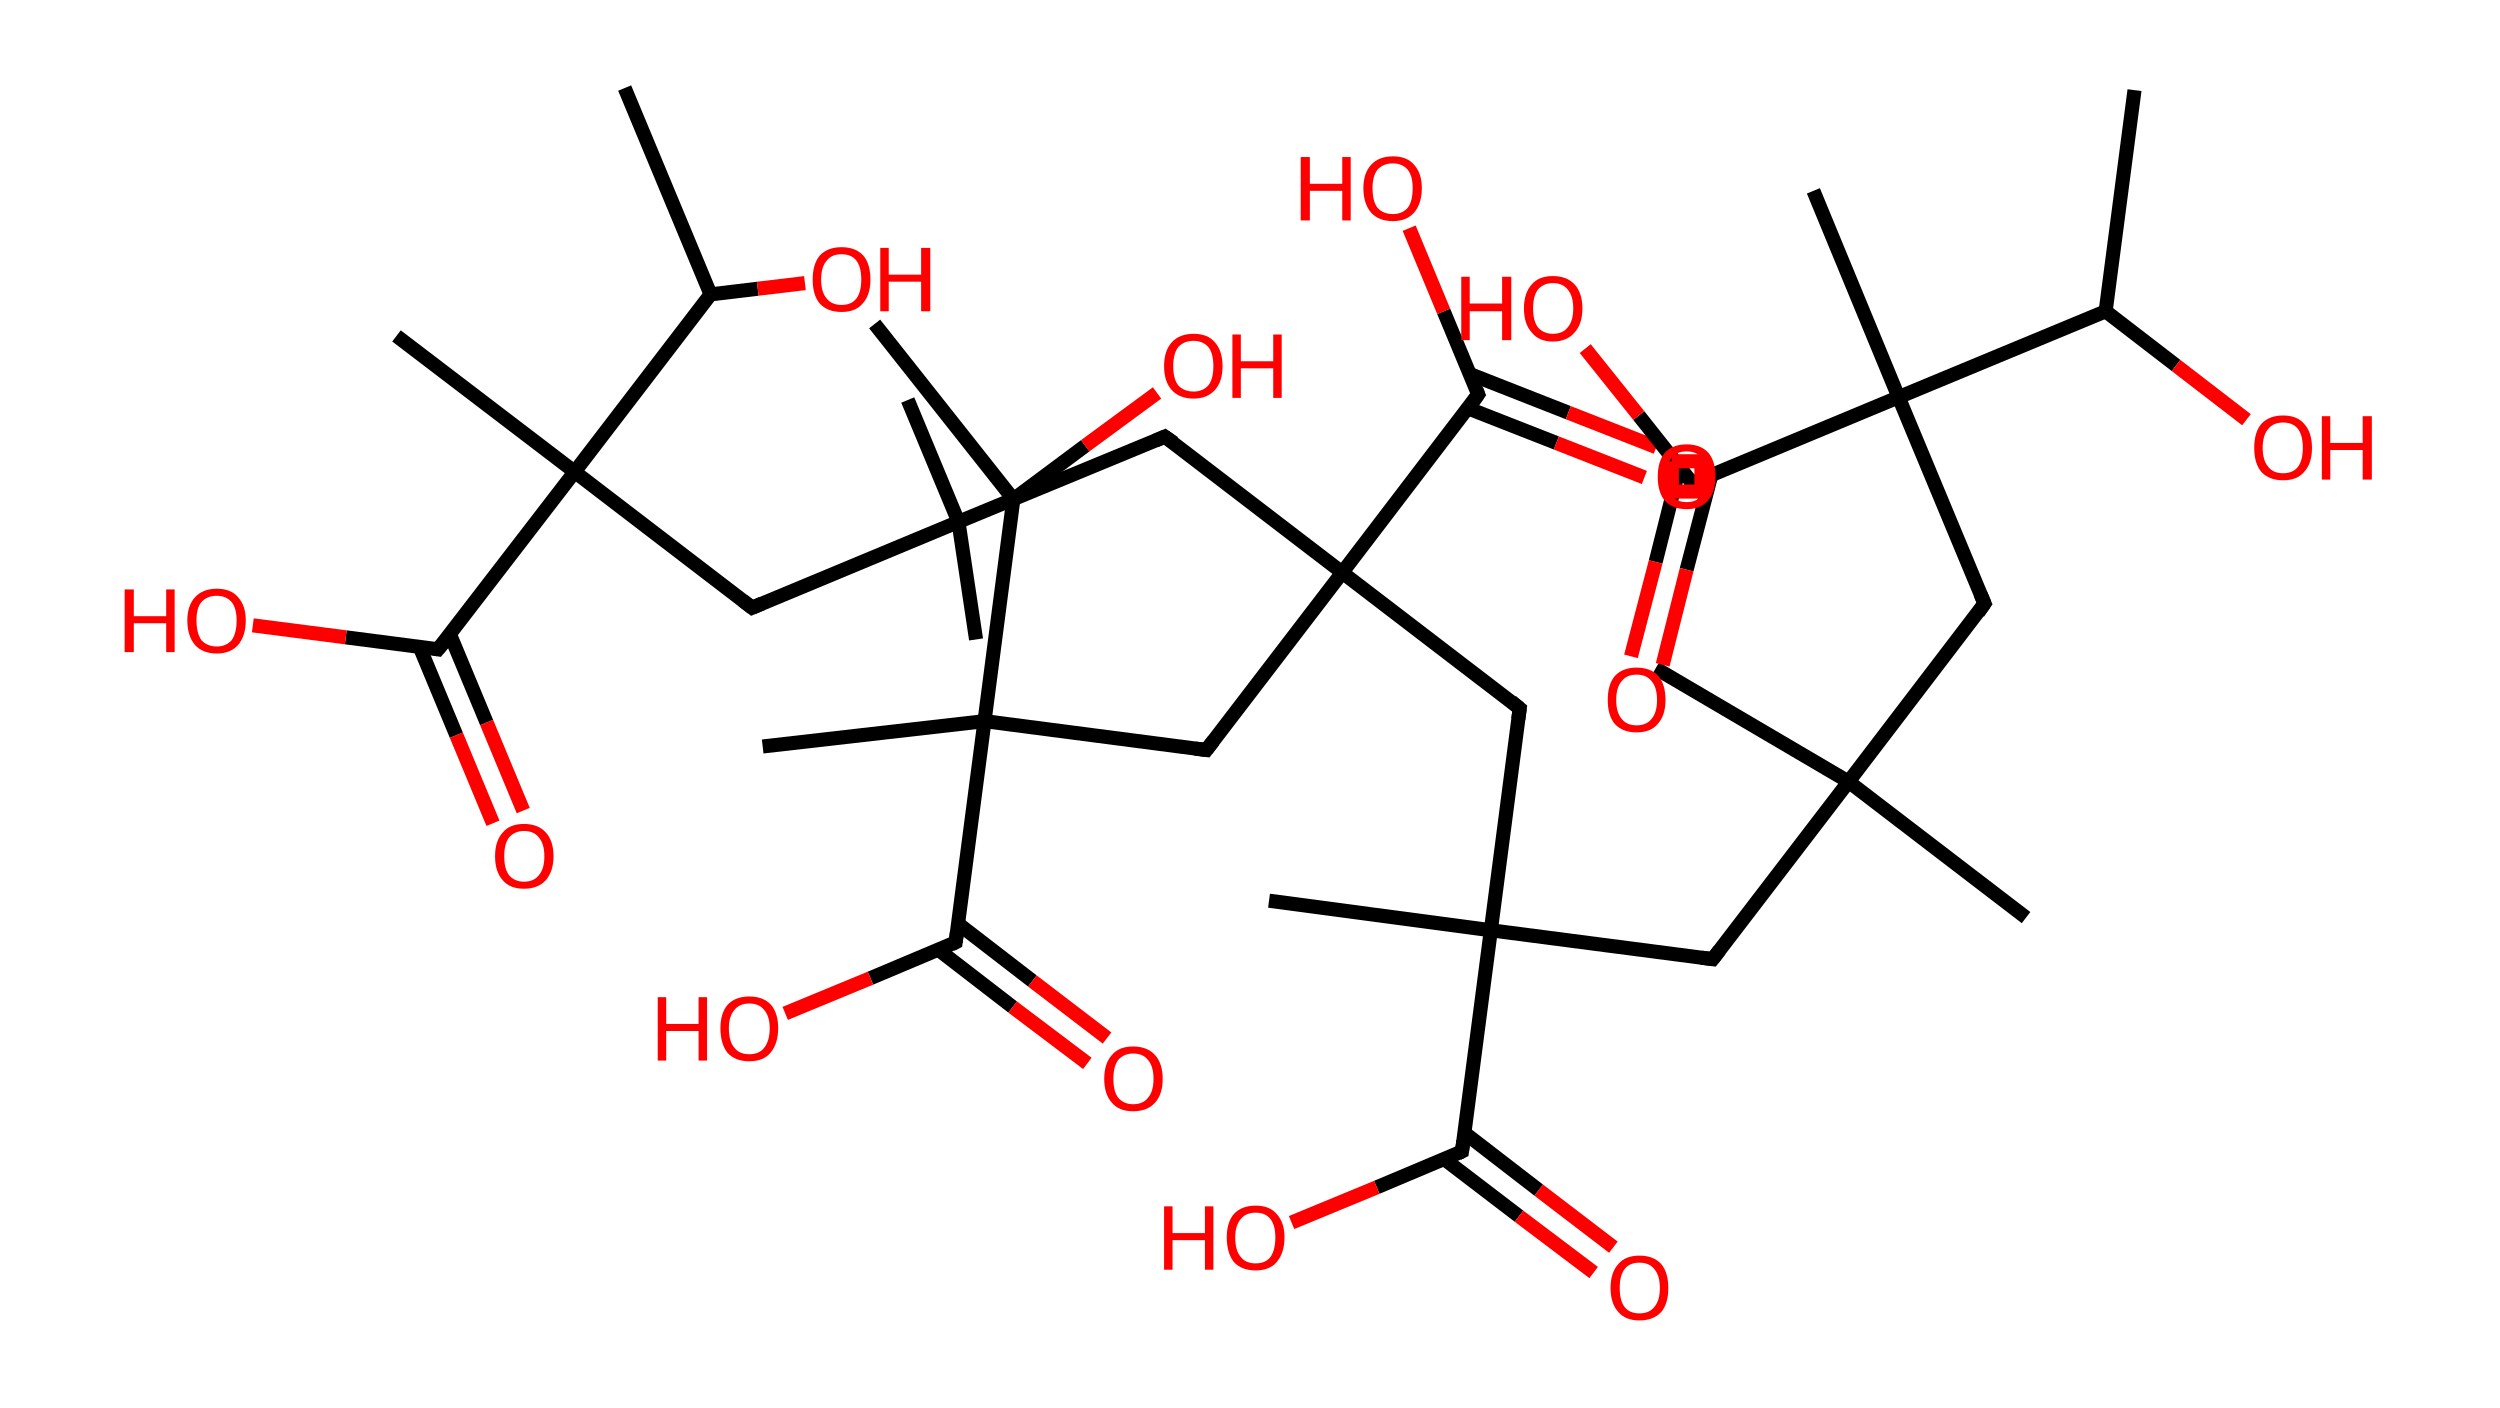 <?xml version='1.0' encoding='ASCII' standalone='yes'?>
<svg xmlns="http://www.w3.org/2000/svg" xmlns:rdkit="http://www.rdkit.org/xml" xmlns:xlink="http://www.w3.org/1999/xlink" version="1.1" baseProfile="full" xml:space="preserve" width="355px" height="200px" viewBox="0 0 355 200">
<!-- END OF HEADER -->
<rect style="opacity:1.0;fill:#FFFFFF;stroke:none" width="355.0" height="200.0" x="0.0" y="0.0"> </rect>
<path class="bond-0 atom-0 atom-1" d="M 303.1,12.8 L 299.0,44.2" style="fill:none;fill-rule:evenodd;stroke:#000000;stroke-width:2.0px;stroke-linecap:butt;stroke-linejoin:miter;stroke-opacity:1"/>
<path class="bond-1 atom-1 atom-2" d="M 299.0,44.2 L 309.0,51.9" style="fill:none;fill-rule:evenodd;stroke:#000000;stroke-width:2.0px;stroke-linecap:butt;stroke-linejoin:miter;stroke-opacity:1"/>
<path class="bond-1 atom-1 atom-2" d="M 309.0,51.9 L 319.0,59.6" style="fill:none;fill-rule:evenodd;stroke:#FF0000;stroke-width:2.0px;stroke-linecap:butt;stroke-linejoin:miter;stroke-opacity:1"/>
<path class="bond-2 atom-1 atom-3" d="M 299.0,44.2 L 269.6,56.4" style="fill:none;fill-rule:evenodd;stroke:#000000;stroke-width:2.0px;stroke-linecap:butt;stroke-linejoin:miter;stroke-opacity:1"/>
<path class="bond-3 atom-3 atom-4" d="M 269.6,56.4 L 257.5,27.1" style="fill:none;fill-rule:evenodd;stroke:#000000;stroke-width:2.0px;stroke-linecap:butt;stroke-linejoin:miter;stroke-opacity:1"/>
<path class="bond-4 atom-3 atom-5" d="M 269.6,56.4 L 281.8,85.7" style="fill:none;fill-rule:evenodd;stroke:#000000;stroke-width:2.0px;stroke-linecap:butt;stroke-linejoin:miter;stroke-opacity:1"/>
<path class="bond-5 atom-5 atom-6" d="M 281.8,85.7 L 262.5,111.0" style="fill:none;fill-rule:evenodd;stroke:#000000;stroke-width:2.0px;stroke-linecap:butt;stroke-linejoin:miter;stroke-opacity:1"/>
<path class="bond-6 atom-6 atom-7" d="M 262.5,111.0 L 287.7,130.3" style="fill:none;fill-rule:evenodd;stroke:#000000;stroke-width:2.0px;stroke-linecap:butt;stroke-linejoin:miter;stroke-opacity:1"/>
<path class="bond-7 atom-6 atom-8" d="M 262.5,111.0 L 235.1,94.9" style="fill:none;fill-rule:evenodd;stroke:#000000;stroke-width:2.0px;stroke-linecap:butt;stroke-linejoin:miter;stroke-opacity:1"/>
<path class="bond-8 atom-6 atom-9" d="M 262.5,111.0 L 243.2,136.2" style="fill:none;fill-rule:evenodd;stroke:#000000;stroke-width:2.0px;stroke-linecap:butt;stroke-linejoin:miter;stroke-opacity:1"/>
<path class="bond-9 atom-9 atom-10" d="M 243.2,136.2 L 211.7,132.1" style="fill:none;fill-rule:evenodd;stroke:#000000;stroke-width:2.0px;stroke-linecap:butt;stroke-linejoin:miter;stroke-opacity:1"/>
<path class="bond-10 atom-10 atom-11" d="M 211.7,132.1 L 180.2,127.9" style="fill:none;fill-rule:evenodd;stroke:#000000;stroke-width:2.0px;stroke-linecap:butt;stroke-linejoin:miter;stroke-opacity:1"/>
<path class="bond-11 atom-10 atom-12" d="M 211.7,132.1 L 215.8,100.6" style="fill:none;fill-rule:evenodd;stroke:#000000;stroke-width:2.0px;stroke-linecap:butt;stroke-linejoin:miter;stroke-opacity:1"/>
<path class="bond-12 atom-12 atom-13" d="M 215.8,100.6 L 190.6,81.3" style="fill:none;fill-rule:evenodd;stroke:#000000;stroke-width:2.0px;stroke-linecap:butt;stroke-linejoin:miter;stroke-opacity:1"/>
<path class="bond-13 atom-13 atom-14" d="M 190.6,81.3 L 165.4,62.0" style="fill:none;fill-rule:evenodd;stroke:#000000;stroke-width:2.0px;stroke-linecap:butt;stroke-linejoin:miter;stroke-opacity:1"/>
<path class="bond-14 atom-14 atom-15" d="M 165.4,62.0 L 136.1,74.1" style="fill:none;fill-rule:evenodd;stroke:#000000;stroke-width:2.0px;stroke-linecap:butt;stroke-linejoin:miter;stroke-opacity:1"/>
<path class="bond-15 atom-15 atom-16" d="M 136.1,74.1 L 138.6,90.8" style="fill:none;fill-rule:evenodd;stroke:#000000;stroke-width:2.0px;stroke-linecap:butt;stroke-linejoin:miter;stroke-opacity:1"/>
<path class="bond-16 atom-15 atom-17" d="M 136.1,74.1 L 128.9,56.8" style="fill:none;fill-rule:evenodd;stroke:#000000;stroke-width:2.0px;stroke-linecap:butt;stroke-linejoin:miter;stroke-opacity:1"/>
<path class="bond-17 atom-15 atom-18" d="M 136.1,74.1 L 106.8,86.3" style="fill:none;fill-rule:evenodd;stroke:#000000;stroke-width:2.0px;stroke-linecap:butt;stroke-linejoin:miter;stroke-opacity:1"/>
<path class="bond-18 atom-18 atom-19" d="M 106.8,86.3 L 81.6,67.0" style="fill:none;fill-rule:evenodd;stroke:#000000;stroke-width:2.0px;stroke-linecap:butt;stroke-linejoin:miter;stroke-opacity:1"/>
<path class="bond-19 atom-19 atom-20" d="M 81.6,67.0 L 56.3,47.7" style="fill:none;fill-rule:evenodd;stroke:#000000;stroke-width:2.0px;stroke-linecap:butt;stroke-linejoin:miter;stroke-opacity:1"/>
<path class="bond-20 atom-19 atom-21" d="M 81.6,67.0 L 62.2,92.2" style="fill:none;fill-rule:evenodd;stroke:#000000;stroke-width:2.0px;stroke-linecap:butt;stroke-linejoin:miter;stroke-opacity:1"/>
<path class="bond-21 atom-21 atom-22" d="M 59.6,91.9 L 64.8,104.4" style="fill:none;fill-rule:evenodd;stroke:#000000;stroke-width:2.0px;stroke-linecap:butt;stroke-linejoin:miter;stroke-opacity:1"/>
<path class="bond-21 atom-21 atom-22" d="M 64.8,104.4 L 70.0,116.9" style="fill:none;fill-rule:evenodd;stroke:#FF0000;stroke-width:2.0px;stroke-linecap:butt;stroke-linejoin:miter;stroke-opacity:1"/>
<path class="bond-21 atom-21 atom-22" d="M 63.9,90.1 L 69.1,102.6" style="fill:none;fill-rule:evenodd;stroke:#000000;stroke-width:2.0px;stroke-linecap:butt;stroke-linejoin:miter;stroke-opacity:1"/>
<path class="bond-21 atom-21 atom-22" d="M 69.1,102.6 L 74.3,115.1" style="fill:none;fill-rule:evenodd;stroke:#FF0000;stroke-width:2.0px;stroke-linecap:butt;stroke-linejoin:miter;stroke-opacity:1"/>
<path class="bond-22 atom-21 atom-23" d="M 62.2,92.2 L 49.1,90.5" style="fill:none;fill-rule:evenodd;stroke:#000000;stroke-width:2.0px;stroke-linecap:butt;stroke-linejoin:miter;stroke-opacity:1"/>
<path class="bond-22 atom-21 atom-23" d="M 49.1,90.5 L 35.9,88.8" style="fill:none;fill-rule:evenodd;stroke:#FF0000;stroke-width:2.0px;stroke-linecap:butt;stroke-linejoin:miter;stroke-opacity:1"/>
<path class="bond-23 atom-19 atom-24" d="M 81.6,67.0 L 100.9,41.8" style="fill:none;fill-rule:evenodd;stroke:#000000;stroke-width:2.0px;stroke-linecap:butt;stroke-linejoin:miter;stroke-opacity:1"/>
<path class="bond-24 atom-24 atom-25" d="M 100.9,41.8 L 88.7,12.5" style="fill:none;fill-rule:evenodd;stroke:#000000;stroke-width:2.0px;stroke-linecap:butt;stroke-linejoin:miter;stroke-opacity:1"/>
<path class="bond-25 atom-24 atom-26" d="M 100.9,41.8 L 107.6,41.0" style="fill:none;fill-rule:evenodd;stroke:#000000;stroke-width:2.0px;stroke-linecap:butt;stroke-linejoin:miter;stroke-opacity:1"/>
<path class="bond-25 atom-24 atom-26" d="M 107.6,41.0 L 114.3,40.2" style="fill:none;fill-rule:evenodd;stroke:#FF0000;stroke-width:2.0px;stroke-linecap:butt;stroke-linejoin:miter;stroke-opacity:1"/>
<path class="bond-26 atom-13 atom-27" d="M 190.6,81.3 L 171.3,106.5" style="fill:none;fill-rule:evenodd;stroke:#000000;stroke-width:2.0px;stroke-linecap:butt;stroke-linejoin:miter;stroke-opacity:1"/>
<path class="bond-27 atom-27 atom-28" d="M 171.3,106.5 L 139.8,102.4" style="fill:none;fill-rule:evenodd;stroke:#000000;stroke-width:2.0px;stroke-linecap:butt;stroke-linejoin:miter;stroke-opacity:1"/>
<path class="bond-28 atom-28 atom-29" d="M 139.8,102.4 L 108.3,106.0" style="fill:none;fill-rule:evenodd;stroke:#000000;stroke-width:2.0px;stroke-linecap:butt;stroke-linejoin:miter;stroke-opacity:1"/>
<path class="bond-29 atom-28 atom-30" d="M 139.8,102.4 L 135.7,133.8" style="fill:none;fill-rule:evenodd;stroke:#000000;stroke-width:2.0px;stroke-linecap:butt;stroke-linejoin:miter;stroke-opacity:1"/>
<path class="bond-30 atom-30 atom-31" d="M 133.3,134.9 L 143.8,143.0" style="fill:none;fill-rule:evenodd;stroke:#000000;stroke-width:2.0px;stroke-linecap:butt;stroke-linejoin:miter;stroke-opacity:1"/>
<path class="bond-30 atom-30 atom-31" d="M 143.8,143.0 L 154.4,151.0" style="fill:none;fill-rule:evenodd;stroke:#FF0000;stroke-width:2.0px;stroke-linecap:butt;stroke-linejoin:miter;stroke-opacity:1"/>
<path class="bond-30 atom-30 atom-31" d="M 136.1,131.2 L 146.6,139.3" style="fill:none;fill-rule:evenodd;stroke:#000000;stroke-width:2.0px;stroke-linecap:butt;stroke-linejoin:miter;stroke-opacity:1"/>
<path class="bond-30 atom-30 atom-31" d="M 146.6,139.3 L 157.2,147.4" style="fill:none;fill-rule:evenodd;stroke:#FF0000;stroke-width:2.0px;stroke-linecap:butt;stroke-linejoin:miter;stroke-opacity:1"/>
<path class="bond-31 atom-30 atom-32" d="M 135.7,133.8 L 123.6,138.9" style="fill:none;fill-rule:evenodd;stroke:#000000;stroke-width:2.0px;stroke-linecap:butt;stroke-linejoin:miter;stroke-opacity:1"/>
<path class="bond-31 atom-30 atom-32" d="M 123.6,138.9 L 111.5,143.9" style="fill:none;fill-rule:evenodd;stroke:#FF0000;stroke-width:2.0px;stroke-linecap:butt;stroke-linejoin:miter;stroke-opacity:1"/>
<path class="bond-32 atom-28 atom-33" d="M 139.8,102.4 L 143.9,70.9" style="fill:none;fill-rule:evenodd;stroke:#000000;stroke-width:2.0px;stroke-linecap:butt;stroke-linejoin:miter;stroke-opacity:1"/>
<path class="bond-33 atom-33 atom-34" d="M 143.9,70.9 L 124.2,46.0" style="fill:none;fill-rule:evenodd;stroke:#000000;stroke-width:2.0px;stroke-linecap:butt;stroke-linejoin:miter;stroke-opacity:1"/>
<path class="bond-34 atom-33 atom-35" d="M 143.9,70.9 L 154.1,63.3" style="fill:none;fill-rule:evenodd;stroke:#000000;stroke-width:2.0px;stroke-linecap:butt;stroke-linejoin:miter;stroke-opacity:1"/>
<path class="bond-34 atom-33 atom-35" d="M 154.1,63.3 L 164.3,55.8" style="fill:none;fill-rule:evenodd;stroke:#FF0000;stroke-width:2.0px;stroke-linecap:butt;stroke-linejoin:miter;stroke-opacity:1"/>
<path class="bond-35 atom-13 atom-36" d="M 190.6,81.3 L 209.9,56.0" style="fill:none;fill-rule:evenodd;stroke:#000000;stroke-width:2.0px;stroke-linecap:butt;stroke-linejoin:miter;stroke-opacity:1"/>
<path class="bond-36 atom-36 atom-37" d="M 208.5,58.0 L 221.0,62.9" style="fill:none;fill-rule:evenodd;stroke:#000000;stroke-width:2.0px;stroke-linecap:butt;stroke-linejoin:miter;stroke-opacity:1"/>
<path class="bond-36 atom-36 atom-37" d="M 221.0,62.9 L 233.5,67.8" style="fill:none;fill-rule:evenodd;stroke:#FF0000;stroke-width:2.0px;stroke-linecap:butt;stroke-linejoin:miter;stroke-opacity:1"/>
<path class="bond-36 atom-36 atom-37" d="M 208.7,53.1 L 222.7,58.6" style="fill:none;fill-rule:evenodd;stroke:#000000;stroke-width:2.0px;stroke-linecap:butt;stroke-linejoin:miter;stroke-opacity:1"/>
<path class="bond-36 atom-36 atom-37" d="M 222.7,58.6 L 235.2,63.5" style="fill:none;fill-rule:evenodd;stroke:#FF0000;stroke-width:2.0px;stroke-linecap:butt;stroke-linejoin:miter;stroke-opacity:1"/>
<path class="bond-37 atom-36 atom-38" d="M 209.9,56.0 L 205.0,44.2" style="fill:none;fill-rule:evenodd;stroke:#000000;stroke-width:2.0px;stroke-linecap:butt;stroke-linejoin:miter;stroke-opacity:1"/>
<path class="bond-37 atom-36 atom-38" d="M 205.0,44.2 L 200.1,32.4" style="fill:none;fill-rule:evenodd;stroke:#FF0000;stroke-width:2.0px;stroke-linecap:butt;stroke-linejoin:miter;stroke-opacity:1"/>
<path class="bond-38 atom-10 atom-39" d="M 211.7,132.1 L 207.6,163.5" style="fill:none;fill-rule:evenodd;stroke:#000000;stroke-width:2.0px;stroke-linecap:butt;stroke-linejoin:miter;stroke-opacity:1"/>
<path class="bond-39 atom-39 atom-40" d="M 205.1,164.6 L 215.7,172.7" style="fill:none;fill-rule:evenodd;stroke:#000000;stroke-width:2.0px;stroke-linecap:butt;stroke-linejoin:miter;stroke-opacity:1"/>
<path class="bond-39 atom-39 atom-40" d="M 215.7,172.7 L 226.3,180.7" style="fill:none;fill-rule:evenodd;stroke:#FF0000;stroke-width:2.0px;stroke-linecap:butt;stroke-linejoin:miter;stroke-opacity:1"/>
<path class="bond-39 atom-39 atom-40" d="M 208.0,160.9 L 218.5,169.0" style="fill:none;fill-rule:evenodd;stroke:#000000;stroke-width:2.0px;stroke-linecap:butt;stroke-linejoin:miter;stroke-opacity:1"/>
<path class="bond-39 atom-39 atom-40" d="M 218.5,169.0 L 229.1,177.1" style="fill:none;fill-rule:evenodd;stroke:#FF0000;stroke-width:2.0px;stroke-linecap:butt;stroke-linejoin:miter;stroke-opacity:1"/>
<path class="bond-40 atom-39 atom-41" d="M 207.6,163.5 L 195.5,168.6" style="fill:none;fill-rule:evenodd;stroke:#000000;stroke-width:2.0px;stroke-linecap:butt;stroke-linejoin:miter;stroke-opacity:1"/>
<path class="bond-40 atom-39 atom-41" d="M 195.5,168.6 L 183.4,173.6" style="fill:none;fill-rule:evenodd;stroke:#FF0000;stroke-width:2.0px;stroke-linecap:butt;stroke-linejoin:miter;stroke-opacity:1"/>
<path class="bond-41 atom-3 atom-42" d="M 269.6,56.4 L 240.3,68.6" style="fill:none;fill-rule:evenodd;stroke:#000000;stroke-width:2.0px;stroke-linecap:butt;stroke-linejoin:miter;stroke-opacity:1"/>
<path class="bond-42 atom-42 atom-43" d="M 238.5,66.3 L 235.1,79.8" style="fill:none;fill-rule:evenodd;stroke:#000000;stroke-width:2.0px;stroke-linecap:butt;stroke-linejoin:miter;stroke-opacity:1"/>
<path class="bond-42 atom-42 atom-43" d="M 235.1,79.8 L 231.6,93.2" style="fill:none;fill-rule:evenodd;stroke:#FF0000;stroke-width:2.0px;stroke-linecap:butt;stroke-linejoin:miter;stroke-opacity:1"/>
<path class="bond-42 atom-42 atom-43" d="M 243.0,67.5 L 239.5,80.9" style="fill:none;fill-rule:evenodd;stroke:#000000;stroke-width:2.0px;stroke-linecap:butt;stroke-linejoin:miter;stroke-opacity:1"/>
<path class="bond-42 atom-42 atom-43" d="M 239.5,80.9 L 236.1,94.4" style="fill:none;fill-rule:evenodd;stroke:#FF0000;stroke-width:2.0px;stroke-linecap:butt;stroke-linejoin:miter;stroke-opacity:1"/>
<path class="bond-43 atom-42 atom-44" d="M 240.3,68.6 L 232.7,59.0" style="fill:none;fill-rule:evenodd;stroke:#000000;stroke-width:2.0px;stroke-linecap:butt;stroke-linejoin:miter;stroke-opacity:1"/>
<path class="bond-43 atom-42 atom-44" d="M 232.7,59.0 L 225.1,49.5" style="fill:none;fill-rule:evenodd;stroke:#FF0000;stroke-width:2.0px;stroke-linecap:butt;stroke-linejoin:miter;stroke-opacity:1"/>
<path d="M 281.2,84.3 L 281.8,85.7 L 280.9,87.0" style="fill:none;stroke:#000000;stroke-width:2.0px;stroke-linecap:butt;stroke-linejoin:miter;stroke-opacity:1;"/>
<path d="M 244.2,134.9 L 243.2,136.2 L 241.6,136.0" style="fill:none;stroke:#000000;stroke-width:2.0px;stroke-linecap:butt;stroke-linejoin:miter;stroke-opacity:1;"/>
<path d="M 215.6,102.1 L 215.8,100.6 L 214.6,99.6" style="fill:none;stroke:#000000;stroke-width:2.0px;stroke-linecap:butt;stroke-linejoin:miter;stroke-opacity:1;"/>
<path d="M 166.7,62.9 L 165.4,62.0 L 164.0,62.6" style="fill:none;stroke:#000000;stroke-width:2.0px;stroke-linecap:butt;stroke-linejoin:miter;stroke-opacity:1;"/>
<path d="M 108.2,85.7 L 106.8,86.3 L 105.5,85.3" style="fill:none;stroke:#000000;stroke-width:2.0px;stroke-linecap:butt;stroke-linejoin:miter;stroke-opacity:1;"/>
<path d="M 63.2,91.0 L 62.2,92.2 L 61.6,92.1" style="fill:none;stroke:#000000;stroke-width:2.0px;stroke-linecap:butt;stroke-linejoin:miter;stroke-opacity:1;"/>
<path d="M 172.3,105.2 L 171.3,106.5 L 169.7,106.3" style="fill:none;stroke:#000000;stroke-width:2.0px;stroke-linecap:butt;stroke-linejoin:miter;stroke-opacity:1;"/>
<path d="M 135.9,132.3 L 135.7,133.8 L 135.1,134.1" style="fill:none;stroke:#000000;stroke-width:2.0px;stroke-linecap:butt;stroke-linejoin:miter;stroke-opacity:1;"/>
<path d="M 209.0,57.3 L 209.9,56.0 L 209.7,55.5" style="fill:none;stroke:#000000;stroke-width:2.0px;stroke-linecap:butt;stroke-linejoin:miter;stroke-opacity:1;"/>
<path d="M 207.8,162.0 L 207.6,163.5 L 207.0,163.8" style="fill:none;stroke:#000000;stroke-width:2.0px;stroke-linecap:butt;stroke-linejoin:miter;stroke-opacity:1;"/>
<path d="M 241.8,68.0 L 240.3,68.6 L 239.9,68.1" style="fill:none;stroke:#000000;stroke-width:2.0px;stroke-linecap:butt;stroke-linejoin:miter;stroke-opacity:1;"/>
<path class="atom-2" d="M 320.1 63.6 Q 320.1 61.4, 321.1 60.2 Q 322.2 59.0, 324.2 59.0 Q 326.2 59.0, 327.2 60.2 Q 328.3 61.4, 328.3 63.6 Q 328.3 65.8, 327.2 67.0 Q 326.2 68.2, 324.2 68.2 Q 322.2 68.2, 321.1 67.0 Q 320.1 65.8, 320.1 63.6 M 324.2 67.2 Q 325.6 67.2, 326.3 66.3 Q 327.0 65.4, 327.0 63.6 Q 327.0 61.8, 326.3 60.9 Q 325.6 60.0, 324.2 60.0 Q 322.8 60.0, 322.1 60.9 Q 321.3 61.8, 321.3 63.6 Q 321.3 65.4, 322.1 66.3 Q 322.8 67.2, 324.2 67.2 " fill="#FF0000"/>
<path class="atom-2" d="M 329.7 59.1 L 330.9 59.1 L 330.9 62.9 L 335.5 62.9 L 335.5 59.1 L 336.8 59.1 L 336.8 68.1 L 335.5 68.1 L 335.5 63.9 L 330.9 63.9 L 330.9 68.1 L 329.7 68.1 L 329.7 59.1 " fill="#FF0000"/>
<path class="atom-22" d="M 70.3 121.6 Q 70.3 119.4, 71.4 118.2 Q 72.4 117.0, 74.4 117.0 Q 76.4 117.0, 77.5 118.2 Q 78.6 119.4, 78.6 121.6 Q 78.6 123.7, 77.5 125.0 Q 76.4 126.2, 74.4 126.2 Q 72.4 126.2, 71.4 125.0 Q 70.3 123.8, 70.3 121.6 M 74.4 125.2 Q 75.8 125.2, 76.5 124.3 Q 77.3 123.4, 77.3 121.6 Q 77.3 119.8, 76.5 118.9 Q 75.8 118.0, 74.4 118.0 Q 73.1 118.0, 72.3 118.9 Q 71.6 119.8, 71.6 121.6 Q 71.6 123.4, 72.3 124.3 Q 73.1 125.2, 74.4 125.2 " fill="#FF0000"/>
<path class="atom-23" d="M 17.7 83.7 L 19.0 83.7 L 19.0 87.5 L 23.6 87.5 L 23.6 83.7 L 24.8 83.7 L 24.8 92.6 L 23.6 92.6 L 23.6 88.5 L 19.0 88.5 L 19.0 92.6 L 17.7 92.6 L 17.7 83.7 " fill="#FF0000"/>
<path class="atom-23" d="M 26.6 88.1 Q 26.6 86.0, 27.7 84.8 Q 28.8 83.6, 30.8 83.6 Q 32.8 83.6, 33.8 84.8 Q 34.9 86.0, 34.9 88.1 Q 34.9 90.3, 33.8 91.6 Q 32.7 92.8, 30.8 92.8 Q 28.8 92.8, 27.7 91.6 Q 26.6 90.3, 26.6 88.1 M 30.8 91.8 Q 32.1 91.8, 32.9 90.9 Q 33.6 89.9, 33.6 88.1 Q 33.6 86.4, 32.9 85.5 Q 32.1 84.6, 30.8 84.6 Q 29.4 84.6, 28.6 85.5 Q 27.9 86.3, 27.9 88.1 Q 27.9 89.9, 28.6 90.9 Q 29.4 91.8, 30.8 91.8 " fill="#FF0000"/>
<path class="atom-26" d="M 115.4 39.7 Q 115.4 37.5, 116.4 36.3 Q 117.5 35.1, 119.5 35.1 Q 121.5 35.1, 122.6 36.3 Q 123.6 37.5, 123.6 39.7 Q 123.6 41.9, 122.5 43.1 Q 121.5 44.3, 119.5 44.3 Q 117.5 44.3, 116.4 43.1 Q 115.4 41.9, 115.4 39.7 M 119.5 43.3 Q 120.9 43.3, 121.6 42.4 Q 122.3 41.5, 122.3 39.7 Q 122.3 37.9, 121.6 37.0 Q 120.9 36.1, 119.5 36.1 Q 118.1 36.1, 117.4 37.0 Q 116.6 37.9, 116.6 39.7 Q 116.6 41.5, 117.4 42.4 Q 118.1 43.3, 119.5 43.3 " fill="#FF0000"/>
<path class="atom-26" d="M 125.0 35.2 L 126.2 35.2 L 126.2 39.0 L 130.8 39.0 L 130.8 35.2 L 132.1 35.2 L 132.1 44.2 L 130.8 44.2 L 130.8 40.0 L 126.2 40.0 L 126.2 44.2 L 125.0 44.2 L 125.0 35.2 " fill="#FF0000"/>
<path class="atom-31" d="M 156.8 153.2 Q 156.8 151.0, 157.9 149.8 Q 158.9 148.6, 160.9 148.6 Q 162.9 148.6, 164.0 149.8 Q 165.1 151.0, 165.1 153.2 Q 165.1 155.4, 164.0 156.6 Q 162.9 157.8, 160.9 157.8 Q 158.9 157.8, 157.9 156.6 Q 156.8 155.4, 156.8 153.2 M 160.9 156.8 Q 162.3 156.8, 163.0 155.9 Q 163.8 155.0, 163.8 153.2 Q 163.8 151.4, 163.0 150.5 Q 162.3 149.6, 160.9 149.6 Q 159.6 149.6, 158.8 150.5 Q 158.1 151.4, 158.1 153.2 Q 158.1 155.0, 158.8 155.9 Q 159.6 156.8, 160.9 156.8 " fill="#FF0000"/>
<path class="atom-32" d="M 93.4 141.6 L 94.6 141.6 L 94.6 145.4 L 99.2 145.4 L 99.2 141.6 L 100.4 141.6 L 100.4 150.6 L 99.2 150.6 L 99.2 146.4 L 94.6 146.4 L 94.6 150.6 L 93.4 150.6 L 93.4 141.6 " fill="#FF0000"/>
<path class="atom-32" d="M 102.3 146.0 Q 102.3 143.9, 103.3 142.7 Q 104.4 141.5, 106.4 141.5 Q 108.4 141.5, 109.5 142.7 Q 110.5 143.9, 110.5 146.0 Q 110.5 148.2, 109.4 149.5 Q 108.4 150.7, 106.4 150.7 Q 104.4 150.7, 103.3 149.5 Q 102.3 148.2, 102.3 146.0 M 106.4 149.7 Q 107.8 149.7, 108.5 148.8 Q 109.3 147.8, 109.3 146.0 Q 109.3 144.3, 108.5 143.4 Q 107.8 142.5, 106.4 142.5 Q 105.0 142.5, 104.3 143.4 Q 103.5 144.3, 103.5 146.0 Q 103.5 147.9, 104.3 148.8 Q 105.0 149.7, 106.4 149.7 " fill="#FF0000"/>
<path class="atom-35" d="M 165.3 52.0 Q 165.3 49.8, 166.4 48.6 Q 167.5 47.4, 169.5 47.4 Q 171.5 47.4, 172.5 48.6 Q 173.6 49.8, 173.6 52.0 Q 173.6 54.2, 172.5 55.4 Q 171.4 56.6, 169.5 56.6 Q 167.5 56.6, 166.4 55.4 Q 165.3 54.2, 165.3 52.0 M 169.5 55.6 Q 170.8 55.6, 171.6 54.7 Q 172.3 53.8, 172.3 52.0 Q 172.3 50.2, 171.6 49.3 Q 170.8 48.4, 169.5 48.4 Q 168.1 48.4, 167.3 49.3 Q 166.6 50.2, 166.6 52.0 Q 166.6 53.8, 167.3 54.7 Q 168.1 55.6, 169.5 55.6 " fill="#FF0000"/>
<path class="atom-35" d="M 175.0 47.5 L 176.2 47.5 L 176.2 51.3 L 180.8 51.3 L 180.8 47.5 L 182.0 47.5 L 182.0 56.5 L 180.8 56.5 L 180.8 52.3 L 176.2 52.3 L 176.2 56.5 L 175.0 56.5 L 175.0 47.5 " fill="#FF0000"/>
<path class="atom-37" d="M 235.4 67.7 Q 235.4 65.5, 236.4 64.3 Q 237.5 63.1, 239.5 63.1 Q 241.5 63.1, 242.6 64.3 Q 243.6 65.5, 243.6 67.7 Q 243.6 69.9, 242.5 71.1 Q 241.5 72.3, 239.5 72.3 Q 237.5 72.3, 236.4 71.1 Q 235.4 69.9, 235.4 67.7 M 239.5 71.3 Q 240.9 71.3, 241.6 70.4 Q 242.4 69.5, 242.4 67.7 Q 242.4 65.9, 241.6 65.0 Q 240.9 64.1, 239.5 64.1 Q 238.1 64.1, 237.4 65.0 Q 236.6 65.9, 236.6 67.7 Q 236.6 69.5, 237.4 70.4 Q 238.1 71.3, 239.5 71.3 " fill="#FF0000"/>
<path class="atom-38" d="M 184.7 22.3 L 186.0 22.3 L 186.0 26.1 L 190.6 26.1 L 190.6 22.3 L 191.8 22.3 L 191.8 31.3 L 190.6 31.3 L 190.6 27.1 L 186.0 27.1 L 186.0 31.3 L 184.7 31.3 L 184.7 22.3 " fill="#FF0000"/>
<path class="atom-38" d="M 193.6 26.7 Q 193.6 24.6, 194.7 23.4 Q 195.8 22.2, 197.8 22.2 Q 199.8 22.2, 200.8 23.4 Q 201.9 24.6, 201.9 26.7 Q 201.9 28.9, 200.8 30.2 Q 199.7 31.4, 197.8 31.4 Q 195.8 31.4, 194.7 30.2 Q 193.6 28.9, 193.6 26.7 M 197.8 30.4 Q 199.1 30.4, 199.9 29.5 Q 200.6 28.6, 200.6 26.7 Q 200.6 25.0, 199.9 24.1 Q 199.1 23.2, 197.8 23.2 Q 196.4 23.2, 195.6 24.1 Q 194.9 25.0, 194.9 26.7 Q 194.9 28.6, 195.6 29.5 Q 196.4 30.4, 197.8 30.4 " fill="#FF0000"/>
<path class="atom-40" d="M 228.7 182.9 Q 228.7 180.7, 229.8 179.5 Q 230.8 178.3, 232.8 178.3 Q 234.8 178.3, 235.9 179.5 Q 236.9 180.7, 236.9 182.9 Q 236.9 185.1, 235.9 186.3 Q 234.8 187.5, 232.8 187.5 Q 230.8 187.5, 229.8 186.3 Q 228.7 185.1, 228.7 182.9 M 232.8 186.5 Q 234.2 186.5, 234.9 185.6 Q 235.7 184.7, 235.7 182.9 Q 235.7 181.1, 234.9 180.2 Q 234.2 179.3, 232.8 179.3 Q 231.4 179.3, 230.7 180.2 Q 230.0 181.1, 230.0 182.9 Q 230.0 184.7, 230.7 185.6 Q 231.4 186.5, 232.8 186.5 " fill="#FF0000"/>
<path class="atom-41" d="M 165.3 171.3 L 166.5 171.3 L 166.5 175.1 L 171.1 175.1 L 171.1 171.3 L 172.3 171.3 L 172.3 180.3 L 171.1 180.3 L 171.1 176.1 L 166.5 176.1 L 166.5 180.3 L 165.3 180.3 L 165.3 171.3 " fill="#FF0000"/>
<path class="atom-41" d="M 174.2 175.7 Q 174.2 173.6, 175.2 172.4 Q 176.3 171.2, 178.3 171.2 Q 180.3 171.2, 181.3 172.4 Q 182.4 173.6, 182.4 175.7 Q 182.4 177.9, 181.3 179.2 Q 180.3 180.4, 178.3 180.4 Q 176.3 180.4, 175.2 179.2 Q 174.2 177.9, 174.2 175.7 M 178.3 179.4 Q 179.7 179.4, 180.4 178.5 Q 181.1 177.5, 181.1 175.7 Q 181.1 174.0, 180.4 173.1 Q 179.7 172.2, 178.3 172.2 Q 176.9 172.2, 176.2 173.1 Q 175.4 174.0, 175.4 175.7 Q 175.4 177.6, 176.2 178.5 Q 176.9 179.4, 178.3 179.4 " fill="#FF0000"/>
<path class="atom-43" d="M 228.3 99.4 Q 228.3 97.2, 229.3 96.0 Q 230.4 94.8, 232.4 94.8 Q 234.4 94.8, 235.5 96.0 Q 236.5 97.2, 236.5 99.4 Q 236.5 101.6, 235.4 102.8 Q 234.4 104.0, 232.4 104.0 Q 230.4 104.0, 229.3 102.8 Q 228.3 101.6, 228.3 99.4 M 232.4 103.0 Q 233.8 103.0, 234.5 102.1 Q 235.3 101.2, 235.3 99.4 Q 235.3 97.6, 234.5 96.7 Q 233.8 95.8, 232.4 95.8 Q 231.0 95.8, 230.3 96.7 Q 229.5 97.6, 229.5 99.4 Q 229.5 101.2, 230.3 102.1 Q 231.0 103.0, 232.4 103.0 " fill="#FF0000"/>
<path class="atom-44" d="M 207.5 39.3 L 208.7 39.3 L 208.7 43.1 L 213.3 43.1 L 213.3 39.3 L 214.6 39.3 L 214.6 48.3 L 213.3 48.3 L 213.3 44.2 L 208.7 44.2 L 208.7 48.3 L 207.5 48.3 L 207.5 39.3 " fill="#FF0000"/>
<path class="atom-44" d="M 216.4 43.8 Q 216.4 41.6, 217.5 40.4 Q 218.5 39.2, 220.5 39.2 Q 222.5 39.2, 223.6 40.4 Q 224.7 41.6, 224.7 43.8 Q 224.7 46.0, 223.6 47.2 Q 222.5 48.5, 220.5 48.5 Q 218.5 48.5, 217.5 47.2 Q 216.4 46.0, 216.4 43.8 M 220.5 47.4 Q 221.9 47.4, 222.6 46.5 Q 223.4 45.6, 223.4 43.8 Q 223.4 42.0, 222.6 41.1 Q 221.9 40.2, 220.5 40.2 Q 219.2 40.2, 218.4 41.1 Q 217.7 42.0, 217.7 43.8 Q 217.7 45.6, 218.4 46.5 Q 219.2 47.4, 220.5 47.4 " fill="#FF0000"/>
<path class="atom-37" d="M 237.4,65.5 L 237.4,69.8 L 241.6,69.8 L 241.6,65.5 L 237.4,65.5" style="fill:none;stroke:#FF0000;stroke-width:2.0px;stroke-linecap:butt;stroke-linejoin:miter;stroke-opacity:1;"/>
</svg>
